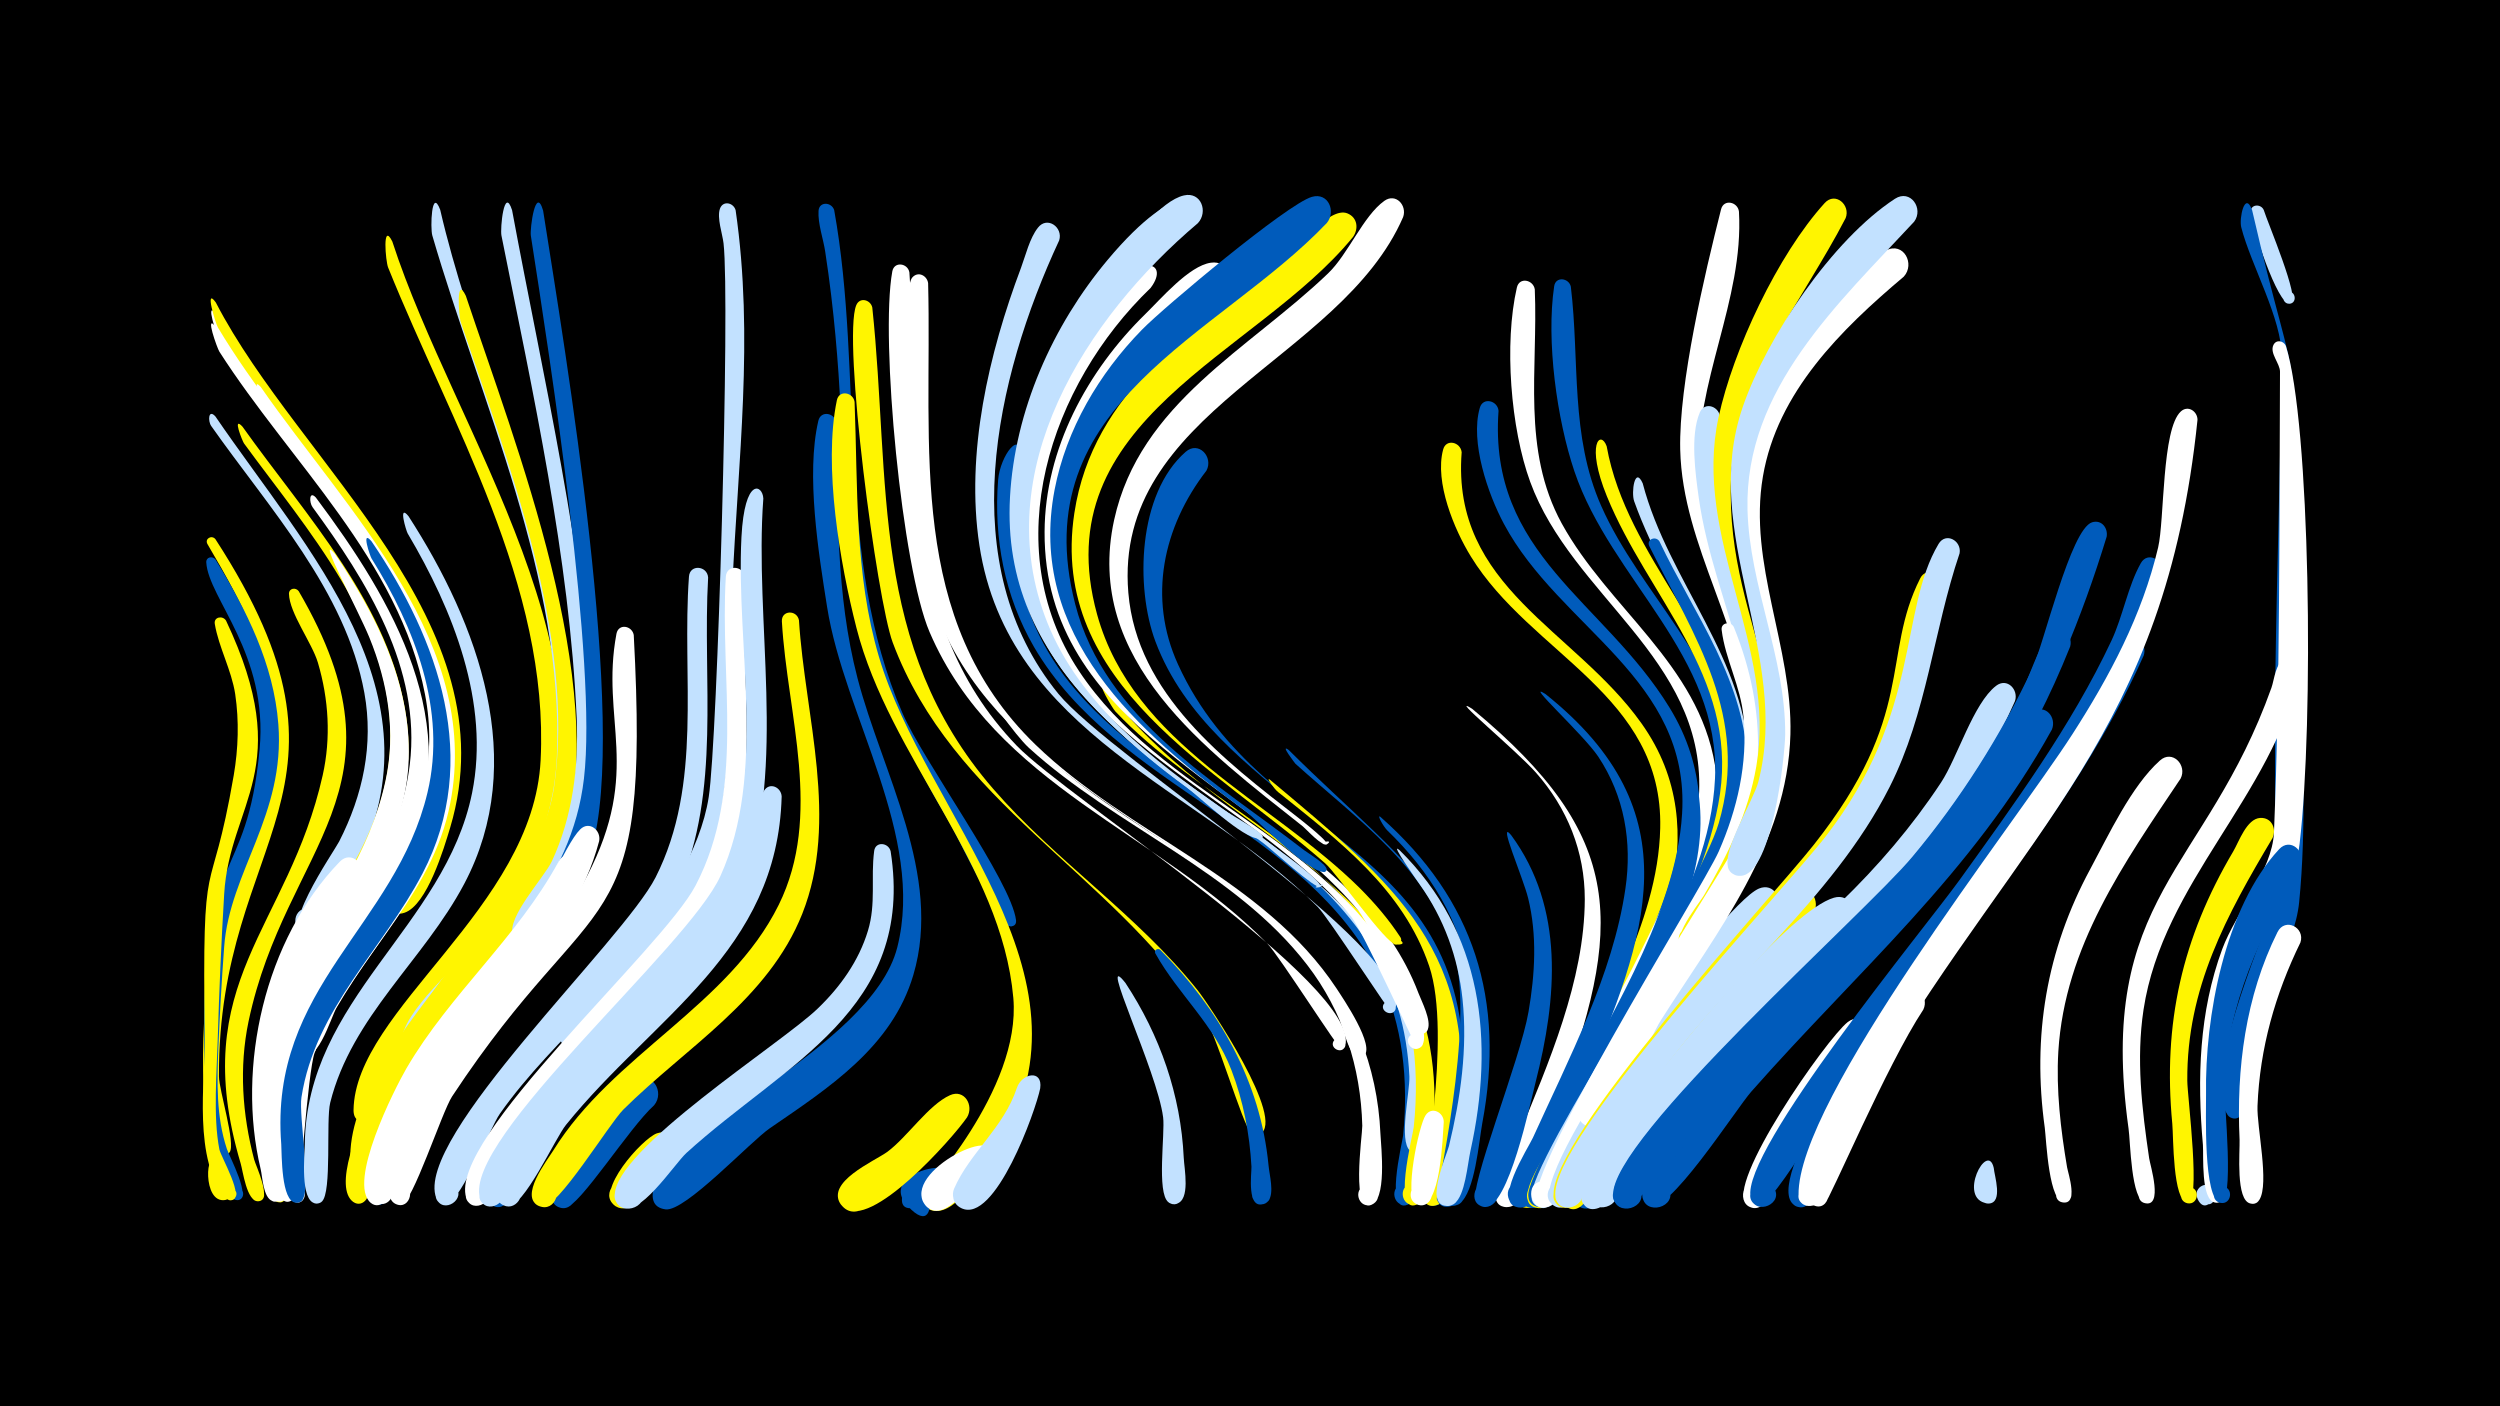 <svg width="1200" height="675" viewBox="-500 -500 1200 675" xmlns="http://www.w3.org/2000/svg"><path d="M-500-500h1200v675h-1200z" fill="#000"/><path d=""  fill="#fff" /><path d=""  fill="#c2e1ff" /><path d="M-396.6-241.2c78.7 121.3 1.1 141.6 1.7 257.9 0 6.5 8.2 32.4 5.1 36.4-3.2 4-8.6-2.6-4-4.9 4.6-2.3 6.7 5.9 1.5 6.1-7.2 0.2-9.8-26.6-10-31.7-3.2-93.1 25.7-92.5 33.1-162.3 3.9-37-13.1-68.3-31.2-99.1-1.5-2.6 2-4.6 3.8-2.4z"  fill="#fff500" /><path d="M-396.6-300.1c44.1 64.6 109.4 132.5 67.8 215-3.7 7.3-13.9 33.2-22.8 33.7-7.5 0.4-9.3-10.6-2.1-12.6 8.4-2.4 11.5 11.1 2.8 12.5-18.6 3.1 11.4-40 13.7-44.6 11.4-22.3 16.6-46.4 12.1-71.3-8.9-48.9-45.8-88.7-73.5-128.1-1.7-2.4-1.4-8.4 2-4.6z"  fill="#c2e1ff" /><path d=""  fill="#c2e1ff" /><path d="M-396.6-231.5c14.9 24.2 28 50.4 30.2 79.1 3.4 43.6-23.4 70.8-26 106.9-1.2 16.1-2.1 32.3-2.8 48.5-0.6 16.6-1.1 32.7 4.1 48.5 1.1 3.4 12.4 24.4 5.1 24.5-3.9 0.1-3.7-6.1 0.2-5.7 3.9 0.3 3 6.5-0.9 5.7-5.5-1.1-9.5-19.8-11-24.4-5.6-16-4.1-31.6-4.3-48.6-1.3-99.5 20.3-76.4 26.6-143.3 4.3-45.9-24.6-72.4-25.6-89.8-0.1-2.6 3-3.1 4.4-1.4z"  fill="#005bbb" /><path d=""  fill="#c2e1ff" /><path d=""  fill="#005bbb" /><path d="M-396.4-343c44.7 78.4 149.1 161.6 97.6 261.4-5.3 10.3-19.3 40.5-30.8 44.2-11.9 3.8-10.4-17.9 0.9-12.4 13.3 6.4-9.1 21-9.7 6.3-0.4-10.7 19-28.9 24.8-38 16.3-26 23.5-54.8 17.6-85.2-12.3-64.2-64.8-111.5-98.7-164.5-1-1.5-7.3-19.1-1.7-11.8z"  fill="#fff" /><path d="M-396.3-349.2c38.2 70.2 119.3 132.4 114.5 219.5-2.5 45.8-34.8 75.9-56.6 113.3-2.9 4.9-9.8 29.8-18.7 22-4.2-3.7-0.7-10.9 4.8-9.9 6.5 1.2 5.7 11.1-0.8 11.3-11.9 0.4-1.4-18.8 0.3-22.5 22.5-49.2 68.6-82.8 61.4-142.3-8.6-70.7-67.9-121.8-103.5-179.4-1-1.6-6.9-19.4-1.4-12z"  fill="#fff" /><path d="M-396.4-354.8c40.2 77.9 141.9 153.6 112.5 252-3 10-11.1 37.2-21.9 40.9-11.7 4-10.7-17.5 0.6-12.4 11.3 5.1-4.3 20.1-8.9 8.6-3.5-8.6 17.5-34.7 20.7-44.3 7.1-21.2 6.7-43.9 1.2-65.4-16.7-64.9-69.8-111.4-103.2-167.4-1.1-1.8-6.6-19.8-1-12z"  fill="#fff500" /><path d="M-395.9 58.6c1.3 3.1 8.8 13.7 5.3 16.7-2.8 2.4-6.4-2.2-3.3-4.3 3.6-2.5 6.3 4.2 2 5-11.2 1.9-9.3-26.4-4-17.4z"  fill="#fff500" /><path d="M-391.5-202.1c33.7 71.3 1.7 87.3-0.9 131.3-1.4 23.3-2.4 46.6-3.1 69.9-0.4 14.6-2.3 37 0.8 52.6 0.7 3.6 12.8 24.1 5.6 24.4-4.5 0.2-3.2-7.1 0.9-5.4 4.1 1.7-0.1 7.8-3.1 4.5-16.3-17.6-10.2-57.2-10.4-76.1-1.4-98.4 2.5-60.9 13.9-127 2.2-12.9 2.6-26 0.7-38.9-1.8-11.7-7.9-22.4-9.8-33.7-0.6-3.4 3.8-4.2 5.4-1.6z"  fill="#fff500" /><path d="M-383.6-295.2c30.5 42.9 71.2 85.9 78.7 140.1 8.9 63.9-45.1 101.5-59.5 158.6-4.2 16.7 3 68 1.6 71.5-2.5 5.9-10.4-1.9-4.5-4.5 5-2.2 6.8 6.6 1.3 6.6-6.7-0.1-8-22.5-8.8-27.2-14.1-88.5 61.9-122.2 62.2-196.3 0.2-54.5-40-99.3-70.3-140.8-0.7-1-5.8-13.5-0.7-8z"  fill="#fff500" /><path d="M-374.8-314.2c41.1 59.4 108.3 124 90.1 203.6-10.2 44.7-48.8 73.8-64.3 116-3.2 8.8-7.6 71.7-7.7 71.7-5 0.7-5.6-7.2-0.6-7.3 5.9-0.1 4 9.4-1.4 7.1-6.4-2.8-5.7-25.4-5.9-31.3-3.7-75.2 72.2-115.2 73.8-186.8 1.5-63.1-45.9-114.1-80.9-161.7-0.7-1-8.7-17.5-3.1-11.3z"  fill="#fff" /><path d=""  fill="#fff" /><path d="M-356.6-216.2c55.8 95.8-6.2 121.5-24.1 206.5-4.6 22.1-3 44.6 2.7 66.3 0.7 2.8 9.2 20.3 1.6 20-3.6-0.2-4-5.6-0.4-6.2 4.2-0.7 5 6 0.8 6.2-5.6 0.3-7.4-14.6-8.5-18.2-26-87.7 22.8-112.3 39.4-186.3 4-17.9 2.9-36.4-2.3-54-2.8-9.5-13.7-23.8-13.9-33.1 0-2.7 3.3-3.2 4.7-1.2z"  fill="#fff500" /><path d="M-348.4-261.2c37 49.4 72.2 109.1 44.1 171.3-17.6 39.1-51.5 68.6-57.3 113-1.2 9.1 6.3 48.1 2 52.6-3.8 4.1-9.1-3.6-3.9-5.7 5.2-2.1 6.8 7.1 1.2 6.8-6.8-0.3-7.3-22.3-7.9-26.9-10-81.1 58.4-113 66.9-182.9 5.6-46.1-20.7-88.1-46.7-123.6-1.6-2.2-1.7-8.1 1.6-4.6z"  fill="#fff" /><path d="M-339.3-234.2c19.7 29.1 36.6 62.3 35.5 98.4-1.6 54.9-49.2 90.2-61.1 141.6-3.9 16.6-3.8 33.8-1.1 50.6 0.5 3.1 7.6 21.4-0.5 20.4-4.6-0.6-3.3-7.8 1.3-6.8 3.9 0.9 3.1 6.8-0.9 6.8-6.2-0.1-6.7-16.3-7.5-20.4-17.2-87.7 42.9-110.3 58.6-181.4 5.2-23.3 1.2-47.2-7.7-69-5.5-13.4-26-51.3-16.6-40.2z"  fill="#fff" /><path d="M-326.8-78.8c-18.5 33.6-42.3 63.1-44.1 103.1-0.4 8.8 9.4 46.3 5.3 51.2-4.1 4.8-9.2-4.9-2.9-5.6 5.3-0.6 4.4 8.3-0.7 6.6-4.5-1.5-4.8-11.7-5.7-15.4-11.7-49 1.9-110.2 38-147.5 5.4-5.6 12.8 1.3 10.1 7.6z"  fill="#fff" /><path d="M-321.7-240.2c32.3 47.4 52.8 104.9 24.6 159.3-19.1 36.7-51.6 65-58.2 107.6-1.4 8.9 5 44.8 0.2 49.5-4.1 4.1-9.3-4-3.8-6 5.5-2 6.8 7.6 0.9 7.1-7.1-0.6-6.7-23.1-7-28.1-5.9-75.6 54.9-104.5 70.2-168.8 9.4-39.4-6.2-79.3-26.9-112.4-0.6-0.9-5.2-14.3 0-8.2z"  fill="#005bbb" /><path d="M-311.7-384.1c29.9 92.3 113.3 202.7 69.3 303.9-10.6 24.3-28 44.1-44.7 64.3-6.2 7.5-31.9 54.9-38 54.5-10.5-0.7-2.6-17.2 4.6-9.5 7.1 7.7-9.9 14.3-9.8 3.8 0.6-48.3 86.3-97 89.8-168 4.2-84-43-161.5-73.2-236.5-1.2-2.9-2.9-22.3 2-12.5z"  fill="#fff500" /><path d="M-303.9-252.2c33.5 51.9 57.8 117.8 26.7 176.5-19.3 36.5-54 63.6-64.3 105-2.1 8.5 0.9 43.2-4 47.4-4.8 4.1-9.7-5.1-3.7-6.8 6-1.7 6.7 8.7 0.5 7.7-7.3-1.2-5.1-23.2-5-28.2 0.7-70 67.3-104.6 80.3-168.8 8.7-43.1-9.2-87.9-30.9-124.5-0.7-1.1-4.8-14.7 0.4-8.3z"  fill="#c2e1ff" /><path d="M-288.7-399.3c26.9 116.6 113.8 256.5 24.7 365.5-6.3 7.7-26.7 40.6-36.5 40.4-12.6-0.3-3.9-20.4 4.9-11.5 8.9 8.9-11.2 17.5-11.5 4.9-0.4-14.1 28.7-38.3 37.4-48.9 21-25.9 35.6-54.3 37-88.1 3.5-85.2-36.5-169.9-59.8-250-1-3.5-0.4-23.4 3.8-12.3z"  fill="#c2e1ff" /><path d="M-282.7 6.1c-11.8 15-21.7 31.6-26.9 50.1-1.3 4.4-1.5 26.2-10.6 21.3-4.9-2.6-1.8-10.4 3.5-8.8 6.3 1.8 3 11.5-3 9.1-16.4-6.5 18.1-73.6 27.1-81.1 6.4-5.4 13.6 2.9 9.9 9.4z"  fill="#005bbb" /><path d="M-276.4-358c24.4 73.1 68.8 185 47.7 261.4-12.2 44-47.5 72-71.9 108.6-5 7.6-22.1 57.9-26.3 57.2-8.8-1.5-0.7-14.8 4.7-7.6 4.6 6.1-6.9 11.4-8.6 3.9-12.4-57.6 87.7-124.8 96.8-188 10.3-72.1-22.1-155.9-44.9-223.1-0.8-2.3-2.4-22.8 2.5-12.4z"  fill="#fff500" /><path d="M-265.2-34.5c-18.8 23.1-40.3 44.8-50.8 73.3-2.3 6.1-5.6 42.2-13.6 38.6-5.6-2.5-1.2-11.2 4.1-8.1 5.3 3.1 0 11.2-5 7.6-18.1-13.5 38.2-108.6 55.7-121.6 6.9-5.1 13.7 3.7 9.6 10.2z"  fill="#fff500" /><path d="M-254.2-399.1c15.1 81.3 34.8 164.5 39.6 247.2 1 18-10.5 105.7-33 105.1-10.8-0.3-6.5-17.7 3.2-12.8 11.3 5.6-5 20.3-9.4 8.4-3.1-8.4 15-27.6 18.7-35.4 10-21.6 12.9-45.2 11.9-68.9-3.4-76.9-21.1-156.1-36.1-231.4-0.7-3.4 1.3-24.1 5.1-12.2z"  fill="#c2e1ff" /><path d=""  fill="#fff500" /><path d="M-239.3-398.9c10.6 67.6 41 247.9 23.2 306.5-11.1 36.7-37.9 63.1-61.7 91.9-4.7 5.7-18.7 33.7-27.5 28-6.2-4-1.3-13.8 5.6-11.3 6.9 2.6 4.2 13.3-3 12.3-15.5-2.2 8.4-30.2 11.6-34.4 29.2-38.5 65.5-69.5 71.4-120.4 6.5-55.2-16.1-200.2-25.5-260.6-0.5-3.4 2.3-24.4 5.9-12z"  fill="#005bbb" /><path d="M-229.8 34.3c-6.6 7.8-21.6 42.9-29.8 44.8-9 2-9-13.3-0.1-11.3 9 2 2.6 15.9-4.7 10.3-9.9-7.5 17.7-48 24.8-53.6 6.7-5.2 13.7 3.4 9.8 9.8z"  fill="#005bbb" /><path d="M-221-81.6c-16.9 43-56 70.4-78.2 110.1-4.1 7.4-15.8 52.6-21.9 49.4-5.7-3-0.5-11.8 4.8-8.2 5.4 3.6-0.7 11.8-5.7 7.7-11.5-9.6 11.4-54.8 17.1-64.6 20.9-35.8 53.1-62.6 73-99.2 3.7-6.9 13.1-2.4 10.9 4.8z"  fill="#fff" /><path d="M-212.4-96.3c-13.3 50.2-56.4 79.7-82.1 122.4-4.5 7.4-18.5 54.4-24.3 51.2-5.8-3.2-0.3-12 5.1-8.2 5.4 3.8-1 11.9-5.9 7.6-20-17.4 53.4-108.4 68.3-126.9 10.2-12.7 22.3-44.3 29.8-51.7 4.3-4.3 10.1 0.4 9.1 5.6z"  fill="#fff" /><path d=""  fill="#fff500" /><path d="M-195.8-195.2c8.1 151.8-17.3 115.5-87.2 221.5-4.9 7.5-19.1 51.5-24.4 52-6.8 0.7-7.3-10.1-0.5-10 8 0.1 5 13-2.2 9.6-7.6-3.6 0.5-22.4 2.2-27.8 16.4-52.4 65-82.3 89.7-129.6 26.5-51 6.3-74.8 14.1-116.3 1-5.1 7.5-3.9 8.3 0.6z"  fill="#fff" /><path d="M-186 30.5c-12.1 10.9-35.7 48.6-42.7 49.3-9.9 1-8-15.3 1.3-12.2 9.4 3.2 0.9 17.3-6.3 10.5-10.5-10 29.7-54.4 38.8-59.6 8-4.5 14.1 5.7 8.9 12z"  fill="#005bbb" /><path d="M-177 56.1c-5.4 5.3-19.3 29.3-28 22.5-7.2-5.6 2.3-16.4 8.8-10.1 5.6 5.5-1.7 14.6-8.3 10.5-10.5-6.6 12.9-32.6 19.8-35 7.7-2.6 11.9 6.4 7.7 12.1z"  fill="#fff500" /><path d=""  fill="#fff500" /><path d="M-160.1-222.8c-2.8 49.3 6.3 102.5-14.2 149-19 43.3-59.1 70.5-85.7 108.3-4.9 6.9-20.2 46.3-27.3 43.8-8.2-2.9-0.6-15.1 5.6-9 6.2 6-5.8 14-8.9 5.8-11.1-28.9 89.6-123.1 105.3-154 22.8-45.1 12.5-95.9 16-144.3 0.4-6.1 8.8-5.3 9.2 0.4z"  fill="#c2e1ff" /><path d="M-146.9-399.1c8.9 61.5 1.1 119.7-1.6 181.2-3.2 73.5 6.8 137-47.2 195.5-5.6 6.1-20.5 27.4-29.7 25.8-13.4-2.4-0.9-22.6 7.3-11.6 8.1 11-14.9 17-13.2 3.4 0.9-6.8 63.5-60.6 71.5-112.7 4.2-27.1 10.3-238 7.1-265.7-0.5-4.5-3.3-12.3-1.7-16.7 1.5-4 6.5-2.8 7.5 0.8z"  fill="#c2e1ff" /><path d="M-142.5-222.8c-2.3 49.8 8.7 104-11.7 151.2-18.9 43.8-60.2 70.3-88.6 107-5.2 6.7-22.6 46.2-30.2 43.1-8.3-3.5 0.3-15.7 6.4-9.1 6.1 6.6-6.9 14.1-9.6 5.6-9.1-28.5 93.9-119.1 110.1-150 24.1-46.1 11.5-98.7 14.5-148.2 0.4-6 8.6-5.4 9.1 0.4z"  fill="#fff" /><path d="M-133.6-260.7c-4.4 58.9 11.3 128.2-9.2 184.4-16.9 46-59.3 72.9-89.6 109.1-5.8 6.9-26.9 49.2-34.1 46-8.4-3.7 0.7-16 6.7-9.1 6 6.9-7.3 14.2-9.8 5.4-8.4-28.7 99.9-120.3 115.4-154.6 22.4-49.5 7.4-110.2 10.1-162.7 1.5-29.1 10.2-25.2 10.5-18.5z"  fill="#c2e1ff" /><path d="M-124.8-117.7c-2 74.6-61.3 105.4-103.5 157.6-5.3 6.5-20.4 40.2-28.2 39.1-9.3-1.2-4.1-15.8 3.9-10.8 6.8 4.2-0.5 14.6-6.8 9.6-22.7-17.9 83.6-110.1 95-123.4 29.3-34.2 21-58.4 31.1-74.8 2.7-4.4 8.3-1.7 8.5 2.7z"  fill="#c2e1ff" /><path d="M-116.5-202.3c2.9 46.2 19.4 95.9 1.6 140.9-16.3 41.1-55.9 64.2-85.9 94-6.9 6.9-31.8 48-39.1 46.7-8.2-1.5-5.1-14.3 2.9-11.8 8 2.4 3.5 14.7-4.2 11.4-10-4.3 3.9-22 6.8-26.7 28.4-45.9 84.3-69.5 108.2-117.9 21.2-43 4.1-91.1 1.5-136-0.3-5.5 7.2-5.7 8.2-0.6z"  fill="#fff500" /><path d="M-99.6-399.2c14.3 79.3 0.2 166.6 32.8 241.5 10.1 23.3 52.2 80.7 54.5 99.4 0.6 5.1-8 2.8-5-1.4 3.1-4.1 7.7 3.5 2.7 4.4-5 0.9-26.2-44.1-29.8-50.2-66.1-110.2-41.8-158.2-59.5-273.7-0.9-6.1-3.6-13.5-3.2-19.6 0.3-4.6 6.2-4.3 7.5-0.4z"  fill="#005bbb" /><path d="M-98.6-297.1c0.8 41.4-0.3 82.2 10.2 122.6 11.8 45.4 41 94.5 26.8 142.5-10.2 34.6-40.7 54.2-68.8 73.5-9.5 6.5-40.7 40.2-50.1 39-13.1-1.6-2.1-21.7 6.3-11.5 8.4 10.2-13.4 17.2-12.5 4 2-29.6 105-69.1 117.4-118.3 13.5-53.4-25.5-111.3-33.7-163.4-4.1-25.9-10.2-63.5-4.2-89.3 1.2-5.2 8-3.8 8.6 0.9z"  fill="#005bbb" /><path d="M-89.8-307.1c1.6 41.1-0.1 82.5 11.7 122.4 22.1 75 107.7 152.6 58.3 233.7-5.2 8.5-18.9 31.3-29.6 32.2-14.1 1.3-7-22.3 4.1-13.5 11.1 8.8-10.2 21-12.2 7-0.2-1.4 47.8-51.3 43.9-95.7-5.7-64.2-59.5-115.6-75.3-177.6-7.9-30.9-16-77.7-9.4-109.3 1.1-5.1 7.8-3.8 8.5 0.8z"  fill="#fff500" /><path d="M-81.3-352.4c8.9 84-1.5 162.2 57.9 230.9 30.1 34.8 69.3 60.6 98.1 96.6 5.7 7.1 43 62.8 30 69.3-6.1 3.1-7.2-8.8-0.6-6.8 5.6 1.7 0.9 10.2-3.5 6.3-4.3-3.8-16.8-48.6-24.4-59.9-43.5-65.1-119-98.8-147.7-175.6-7.6-20.4-24.2-145.8-17.5-161.9 1.7-4.1 6.9-2.6 7.7 1.1z"  fill="#fff500" /><path d="M-72.5-91.4c11.9 76.1-50.4 101.5-98 144.8-6 5.5-23.3 32.5-31.9 25.6-8.3-6.7 5.5-17.9 10.3-8.3 4.7 9.6-12.5 13.9-12.8 3.2-0.6-22 79.8-72.9 97.2-89.6 11-10.5 19.9-23 24.3-37.5 4-13.1 1.3-25.3 3-38.3 0.6-4.8 6.9-4.1 7.9 0.1z"  fill="#c2e1ff" /><path d="M-63.5-369.3c5.7 79.5-8.8 164.6 51.6 227.3 24 24.9 165.5 115.6 157.6 144-1.3 4.6-8.3 0.9-5.2-2.8 3.1-3.6 7.9 2.7 3.6 4.7-1.1 0.5-30.3-45.4-35.7-50.9-52.5-53.5-130.6-76.1-162.2-149.6-13.2-30.7-23.8-140.6-17.9-173.1 0.9-5 7.4-4 8.2 0.4z"  fill="#fff" /><path d="M-54.5-364.1c2 78.8-10.6 161.4 51.6 221.6 44.4 43 109.5 64.1 144.4 116.9 2.8 4.3 19.3 28.4 12.9 32.6-4.3 2.9-7.4-5.2-2.3-6 5.1-0.8 4.5 7.8-0.4 6.4-5-1.5-8.2-18.9-10.4-23.5-7.7-15.6-18.8-29.2-31.6-41-57-52.6-138.2-77-163.5-158-5.3-17.1-15.9-142.8-8.3-151.7 2.8-3.2 7.1-0.9 7.6 2.7z"  fill="#fff" /><path d="M-45 71.6c-4.2 4-27.3 17-21-0.7 9.7-27.6 21.4 29.4 1.6 7.9-16.6-18 36.6-26.7 19.4-7.2z"  fill="#005bbb" /><path d="M-35.8 36.3c-7.1 10.3-46.3 54.5-59.2 43.3-8.4-7.2 3.8-19.8 11.3-11.7 7.5 8.1-5.9 19.3-12.5 10.4-8-10.8 15.9-20.9 22.1-25.4 9.6-7.1 19.8-22.6 30.1-27.2 6.9-3.1 11.6 4.9 8.2 10.6z"  fill="#fff500" /><path d="M-27 59.5c-4.5 6.1-20.1 29.7-28.9 18.9-6.5-8 6.6-17.6 12.2-9 5.6 8.6-8.5 16.8-13.1 7.6-8.6-16.9 44.8-40.8 29.8-17.5z"  fill="#fff" /><path d="M-22.1-163.2c39.4 52.7 106.1 72.8 149.6 120.9 21.7 24 33.7 54.1 35.1 86.4 0.3 6.2 3.4 33-5.1 34.4-5.6 0.9-7.8-7.3-2.6-9.4 5.3-2.1 9.2 5.4 4.5 8.6-11.5 7.7-5.4-33.1-5.5-37.3-0.7-28-9.3-55-26.5-77.3-34.9-45.3-91.9-66.2-133.5-104.1-6.7-6.1-22.5-28.5-16-22.2z"  fill="#fff" /><path d="M-9.8-279.3c-25.6 140.3 118 149.7 174.1 241.3 15.4 25.1 20.5 54.7 18.6 83.8-0.4 6.2 0.5 31.9-8.2 32.6-6 0.5-7.6-8.3-1.9-10 5.7-1.8 9.2 6.4 4 9.3-12.9 7.3-3.6-29.4-3.3-32.7 2.6-26.2 0-53.1-11.6-77-34.6-70.9-126-89.6-165.6-157.5-14.1-24.3-19.4-52.2-17.2-80.1 0.9-11.7 11.5-25.9 11.1-9.7z"  fill="#005bbb" /><path d="M-0.7 22.4c-2.1 10.6-21.7 65.5-37.9 57.5-8.8-4.4-1.1-17.8 7.2-12.6 8.3 5.3-0.8 17.9-8.5 11.7-2.5-2-3.4-5.5-2.1-8.5 7.5-17.3 23.7-29 30.1-48.3 2.3-7 12.5-9.1 11.2 0.2z"  fill="#c2e1ff" /><path d="M8.4-384.6c-30.9 66.4-51 155.6-0.4 217.6 24.8 30.4 170.3 122.1 161.8 151.2-1.3 4.6-8.4 0.8-5.2-2.8 3.2-3.7 8 2.8 3.6 4.8-0.9 0.4-30.3-45.4-35.7-50.9-57.1-57-148.6-83-162.4-173.6-6.7-44.2 4.5-92 20-133.2 2.2-5.9 4.1-14.1 8.1-19.2 4.5-5.8 12.2-0.1 10.2 6.1z"  fill="#c2e1ff" /><path d="M17.3-325.2c-21.8 39.6-31 88.8-11.1 131 42.2 89.4 171.9 104 179 215.2 0.4 6.3 3.7 28.3-3 31.8-7.9 4.2-9.7-11.3-1-8.9 7.4 2 1.5 13.3-4.4 8.4-5.5-4.6 0-28.5-0.3-35.6-1-22.5-7.3-44.5-19.5-63.4-45.8-70.6-150.5-89.2-168.4-180.8-6.7-34.3 1.2-72.6 17.6-103.3 3.9-7.3 13.8-1.7 11.1 5.6z"  fill="#c2e1ff" /><path d=""  fill="#c2e1ff" /><path d="M30.8-169.2c61.2 80.9 170.4 92 156.6 219.2-0.6 5.8-0.3 27.8-8.7 28.4-6 0.4-7.6-8.5-1.7-10.2 5.8-1.7 9.2 6.7 3.9 9.6-13.2 7.1-2.7-32.9-2.3-36.8 3.2-30.2-0.7-61.3-16.7-87.6-29.8-48.8-88.1-71.1-126.6-112-1.2-1.2-9.8-15.7-4.5-10.6z"  fill="#fff500" /><path d="M40.2-28.2c16.6 25.2 26.6 53.8 28 84 0.2 4.9 3.4 20.5-3.6 22-7.2 1.6-7.2-10.7 0-9 7.2 1.6 2 12.7-3.8 8.2-5.7-4.4-1.5-33-2.5-40.7-2.8-22.2-32-82.1-18.1-64.5z"  fill="#c2e1ff" /><path d="M52.3-361.8c-48.3 46.5-74.1 123.8-34.5 183.7 39.3 59.5 118.6 79.8 152.9 143 3.2 5.9 17.4 31.6 11.4 37.5-3.6 3.6-8.9-2.4-4.9-5.6 4.6-3.7 9 5.1 3.2 6.6-0.5 0.1-26-56.3-31.9-63.5-52-62.3-152.3-87.5-159-181.5-2.6-37.5 11-75.7 32.2-106.2 23.2-33.4 40.9-27.6 30.6-14z"  fill="#fff" /><path d="M57-44c28.2 28.6 48 62.9 51.9 103.4 0.4 4.5 2.8 13.1 0 16.9-3.6 4.8-10.8-1.2-6.7-5.6 4.7-5.1 11.3 4.4 4.8 7-8.8 3.6-6.2-14.5-6.3-17.7-0.9-15.8-3.9-31.5-9.6-46.3-8.5-22.2-25.4-36.2-36.5-56-0.9-1.6 1.2-2.9 2.4-1.7z"  fill="#005bbb" /><path d=""  fill="#fff" /><path d="M79.1-274.1c-20.9 27.1-28.2 61-13.7 92.9 41.2 90.6 150.8 85.6 135.7 217.5-0.9 8-2.2 39-10.7 42-9.5 3.3-8.8-14.1 0.4-10 9.2 4.1-3.3 16.3-7.2 7-0.8-2 11.1-74.9 8.1-93.3-13.6-82-109.6-101-137.1-174.1-9.7-26-8.5-70.9 14.5-91 6.2-5.5 13.5 2.5 10 9z"  fill="#005bbb" /><path d="M87.1-359.5c-55.5 39.4-100.7 107.9-62.8 175.4 37.7 67.2 128.6 87 156.6 160.9 1.5 3.9 6.3 13.1 4.4 17.4-2.4 5.2-10-0.6-5.7-4.3 4.4-3.7 8.9 4.7 3.4 6.3-1.3 0.4-25.2-52.1-30.8-58.8-50.3-60.7-151.3-88.7-150.8-182.2 0.2-39.7 20.5-77.2 48.4-104.5 7.3-7.1 20.9-23.1 31.4-24.6 8.7-1.3 11.5 9.1 5.9 14.4z"  fill="#fff" /><path d=""  fill="#fff" /><path d="M70-392.7c-55.6 48.7-101.8 131.6-62.2 204.5 24.2 44.5 70.6 69.7 109.8 99 1.6 1.2 19.7 14.5 15.6 15.1-5.8 0.8 5.4-3.4 0.5-0.2-2.1 1.4-23.8-18.4-26.9-20.7-58-42.6-126.6-84.4-122-166.4 2.3-41.5 20.4-82.3 46.9-113.9 34.3-41 50.2-31 38.3-17.4z"  fill="#c2e1ff" /><path d="M109.5-125.8c59.7 50.1 102.1 83 90 169.1-1 7-1.9 32.4-9.7 35.1-9.4 3.4-8.8-14 0.3-10 9.2 4-3.3 16.2-7.1 7-1-2.3 14.2-78.6 3-111.7-12.5-36.9-43.3-60.1-72.5-83.5-1.9-1.5-6-7.3-4-6z"  fill="#fff500" /><path d="M118.6-140c58.6 58.4 105.9 83.2 90.3 177.4-1.3 8-3.9 38.8-12.3 41.5-9.8 3.1-8.5-14.7 0.7-10.2 9.2 4.4-3.9 16.5-7.6 7-0.8-2.1 18.5-83.7 8.3-118.3-12-40.5-46.4-63.9-76.2-90.8 0 0-7.8-10-3.2-6.6z"  fill="#005bbb" /><path d="M75-392.9c-53.7 45.4-101.2 119.1-72.3 191.7 15.6 39.2 50.7 65.9 84.1 89.5 6.2 4.4 25.2 14 17.6 14.2-7.8 0.2-28.3-19.8-35-24.7-50.4-36.7-91.2-83.7-82.3-150.1 5.2-38.6 23.2-75.4 49-104.4 7.3-8.2 21.1-27 32.2-29.5 8.3-1.9 11.7 7.9 6.7 13.3z"  fill="#c2e1ff" /><path d=""  fill="#fff" /><path d="M149.4-386.2c-46.4 56.8-148.6 87.5-122.8 181.1 17.3 62.7 83.6 89.2 126.1 131.4 7.2 7.2 13.9 15 19.5 23.6 1.5 2.3-1.8 4.8-3.7 2.8-7.3-7.5 12 1.1 1.6 0.7-4.9-0.2-28.1-33.8-34-39-51.8-45.7-133-85.7-120.4-168.2 8.9-58.3 57.5-89.3 100.7-122.2 6.3-4.8 21.7-25 30.3-21.6 5 2 5.5 7.5 2.7 11.4z"  fill="#fff500" /><path d="M136.9-393c-51.9 54.6-145.8 86.2-120.8 183 14.2 55.3 68 85.6 109.9 118.1 2 1.5 11.1 6.9 10.8 9.4-0.1 0.5-0.7 1.1-1.2 1.1-8.9-0.5-30.9-24.2-38.8-30-50.7-37-103.9-83.8-90.6-153.5 5.6-29.1 21.3-55.7 41.9-76.8 10.5-10.8 69.9-60.5 81.6-63.8 7.9-2.3 11.7 7 7.2 12.5z"  fill="#005bbb" /><path d="M162.6-107.9c45.2 39.8 60 88 48.9 147-1.6 8.7-3.5 33.2-10.9 38.6-6.1 4.4-12.5-5.6-6-9.3 7.7-4.3 12 9.6 3.2 10.3-12.1 1-1.3-22-0.2-26.2 7.1-26.6 11.7-54.7 7.7-82.1-4.1-28.4-18.9-52-39.4-71.8-1.8-1.7-5.3-8-3.3-6.5z"  fill="#005bbb" /><path d="M171.7-92c40.1 39.5 45.8 91.5 34.1 144.5-1.4 6.3-2.5 21.4-7.7 25.2-7 5.2-12.9-8.1-4.4-9.8 7.3-1.5 9.1 10.2 1.6 10.9-12.4 1.2-1-24 0.2-28.7 5.6-23 9-46.9 6.5-70.6-2.1-19.8-8.9-38.6-20.5-54.9-0.8-1.2-14.9-20.9-9.8-16.6z"  fill="#c2e1ff" /><path d="M173.5-395.8c-30 69.1-139.2 93.1-131.9 180.3 4.1 48.7 46.2 80.6 81.8 108.2 1.1 0.9 17.1 13.3 12.8 12.7-4.8-0.7 4.7-2.9 0.8-0.2-2.2 1.5-9.9-7.1-11.6-8.5-46.1-36.6-105.4-79.6-90.6-147.2 12.3-56.1 64.7-81.8 102.7-118.3 9.7-9.3 16.8-27.5 27-34.8 5.5-3.9 11 2.2 9 7.8z"  fill="#fff" /><path d="M193 38.5c-0.5 6.5-1.4 42.9-12.2 39.8-6.9-2-3.2-12.7 3.4-9.9 6.6 2.7 1.8 12.9-4.5 9.5-5.9-3.2 1.3-37.7 4.6-42.6 2.9-4.4 8.7-1.4 8.7 3.2z"  fill="#fff" /><path d="M201.6-282.9c-5 64.9 54.2 84.9 86.3 130.1 37.6 52.8 5.9 112.8-18 163.9-5.4 11.4-23.2 66.8-35.5 68.6-11.3 1.6-6.6-17.7 2.7-11.1 9.3 6.6-7.4 17.4-9.6 6.2-2.1-10.6 15.1-34 19.7-43.8 19.3-41 48.7-87.1 49.7-133.5 1.5-64-62-83.3-90.9-130.4-7.9-12.8-17.5-35.7-13.3-51.3 1.4-5.4 8.4-3.6 8.9 1.3z"  fill="#fff500" /><path d="M206.6-159.8c74.4 61.5 73.1 104 40.3 191.1-3.3 8.9-12.5 46.1-22.5 48-8 1.5-9.6-11.2-1.5-11.9 8.1-0.6 8.4 12.2 0.2 12-13.7-0.5 3.5-28.8 5.5-33.5 14.7-35.5 32-75.3 32.1-114.3 0-22.9-8.4-43.7-23.5-60.8-9.6-10.8-42.9-38.3-30.6-30.6z"  fill="#fff" /><path d="M219.3-302.8c-5 69 50.6 91.1 82.1 142.5 35.3 57.6-1.6 118.3-27.9 171-5.7 11.4-24.5 67-36.8 68.6-11.4 1.5-6.5-17.9 2.8-11.1 9.3 6.7-7.6 17.4-9.7 6.1-2-10.7 15.7-34.4 20.5-44.2 21-43 54.1-90.5 57.1-139.5 4-64.9-58.8-89.1-85.5-139.1-7.7-14.4-16.3-39.3-11.6-55.7 1.5-5.4 8.6-3.5 9 1.4z"  fill="#005bbb" /><path d="M225.3-99.2c25.9 35.1 22 78.6 11.8 118.6-2.4 9.3-13.1 61-24.4 59.9-9.2-0.9-4.4-15.5 3.6-10.8 8 4.7-2.5 15.9-7.8 8.3-4-5.8 21.2-67.8 25.2-91.2 3.1-18 4.2-36.7-0.2-54.5-2.5-10.1-14.9-38.3-8.2-30.3z"  fill="#005bbb" /><path d="M236.7-361.1c1.6 38.4-6.4 76.9 12.9 112.3 22.4 40.8 65.5 67.4 73.6 116.1 7.9 47.7-20 91.5-41.2 131.8-5.4 10.3-22.4 58.8-33.7 60.3-11.4 1.5-6.5-17.9 2.8-11.2 9.3 6.7-7.6 17.4-9.7 6.2-3-16.3 72.6-129.7 74.2-174.5 2.2-64-61.1-93.9-81.1-148.6-9.4-25.7-12.6-66.4-6.4-93.3 1.2-5.2 7.9-3.7 8.6 0.9z"  fill="#fff" /><path d="M241.9-166.8c71.3 56.9 48.8 115.6 17.9 188.1-5.3 12.5-15.2 51.4-27.3 57.6-7.3 3.8-12.7-8.1-5-11 9-3.5 11.5 12.3 1.9 11.7-13.9-0.9 4.3-28.8 6.4-33.5 17.1-37.7 38.4-78.2 44.4-119.6 3.3-22.3-0.5-44.5-13.1-63.4-7.3-10.8-36.2-37-25.2-29.9z"  fill="#005bbb" /><path d="M254-362.4c4.3 35.7-0.4 71.5 14.6 105.3 18.8 42.4 58 73.9 63 122.4 6.5 63.1-42.9 123.7-70.1 177-2.3 4.6-10.3 28.4-19 18.6-4.8-5.4 2.5-13.4 8.3-9.1 4.9 3.6 1.9 11.7-4.2 11.1-13.7-1.3 3.4-25.5 5.7-29.8 24.9-48.9 68.3-102.9 70.9-159.4 2.7-59.1-49.9-95.4-67.5-147.5-8.4-24.9-13.6-62.6-9.7-88.8 0.7-4.9 7.1-4 8 0.2z"  fill="#005bbb" /><path d="M259.8-209c88.7 88.4 58 130.5 8.9 229.8-5 10.2-20.9 57.5-32.1 58.9-8.3 1.1-9.3-12.1-0.9-12.3 8.4-0.2 8 13-0.4 12.4-14.3-1.2 5.6-30.2 8.1-35.3 22-44.8 54.5-92.7 63.2-142.4 4.4-25-0.8-49.7-14.9-70.9-9.5-14.3-45.5-50.7-31.9-40.2z"  fill="#005bbb" /><path d="M271.2-285.8c9.7 54.1 57.9 91.8 63.8 146.8 6.9 63.7-42.8 123.1-70.4 176.7-3.7 7.1-18.3 47.5-28.7 41.4-6.2-3.7-1.8-13.5 5.1-11.3 6.9 2.2 4.7 12.8-2.6 12.1-13.8-1.4 3.5-25.5 5.9-29.9 25.8-50.3 73.3-113.4 81.3-169 8.2-56.6-34.6-94.4-54.3-142.8-10.3-25.3-3-32-0.1-24z"  fill="#fff500" /><path d="M334.7-398.4c2.4 42.7-21.4 81.9-19.3 124.8 3.4 72 53.6 113.2 20.4 190.3-3.6 8.4-8.3 23-15.2 29.1-7.6 6.7-15.8-8.1-6.1-10.9 9.8-2.9 11 14 0.9 12.5-13.9-2 4.7-26 7.1-30.9 10.5-21 17.7-43.7 17-67.4-1.4-46.6-31.9-86.3-33-133.3-0.7-31.6 11.7-84 19.6-115.3 1.3-5.2 8.1-3.6 8.6 1.1z"  fill="#fff" /><path d="M288.5-268c12.4 47.3 50.4 84.5 51.1 135.3 0.8 56.6-39.6 105.8-65.2 153.3-4.7 8.7-27.5 63.9-37.6 57.9-6.2-3.7-1.8-13.5 5.1-11.3 6.9 2.3 4.6 12.8-2.6 12.2-14.2-1.4 4.6-27.4 7.2-32.3 26.4-51.2 68.7-104 81.4-160.7 12.7-56.6-25.8-96.1-43.5-145.8-1.5-4.2 0.3-17.1 4.1-8.6z"  fill="#c2e1ff" /><path d="M296.5-240.2c16.9 35.6 41.9 67.6 42.3 108.8 0.6 57.6-41.3 108.3-67.1 156.8-4.6 8.7-22.7 56.1-33.2 54-11.3-2.4-0.2-19.2 6.4-9.7 5.6 8.1-9.6 14.3-11.3 4.6-2.3-13.6 82.2-147.5 91.4-179.2 14.9-51.2-11.5-89.1-33.3-132.9-1.6-3.2 2.9-5.2 4.8-2.4z"  fill="#005bbb" /><path d=""  fill="#c2e1ff" /><path d="M317.2 10.5c-7.9 9.1-48.4 73.8-56.4 68.2-7.3-5.1 1.4-16.1 8-10.2 6.7 5.9-3.1 15.9-9.1 9.3-7.5-8.2 38.8-73.9 49.4-78.3 7.2-3 11.8 5.4 8.1 11z"  fill="#c2e1ff" /><path d="M325.6-299.2c-11.7 55.8 25.1 101.9 25.3 156.4 0.2 62.4-46.8 114.3-75.6 166.1-4.9 8.9-24.8 58.9-35.3 56.5-11.4-2.5 0-19.2 6.5-9.6 5.6 8.2-9.7 14.3-11.3 4.5-2.6-15.8 88.9-151.9 99.8-184.1 18.7-55-12.1-98.6-19.6-151.7-1.6-11.6-4.2-29.8 0.5-40.9 2.4-5.7 9.9-2.7 9.7 2.8z"  fill="#c2e1ff" /><path d="M332.2-199.1c34.3 84.6-14.2 144-53.9 215.3-7.5 13.4-21.2 56.3-34.7 62.7-9 4.2-12.6-11.9-2.7-11.9 9.9 0 6.4 16-2.6 11.9-13.2-6 78.6-151.9 86.7-170.2 8.9-20.3 14-42.2 11.9-64.5-1.3-14.6-8.8-27.8-10.5-41.8-0.5-3.6 4.3-4.3 5.8-1.5z"  fill="#fff" /><path d="M343.4-21.7c-23.9 22.9-44.2 48.3-62.1 76.1-3.9 6-13.8 31.2-23.5 24.5-7.3-5 1.3-16 8-10.2 6.7 5.8-3 15.8-9.1 9.3-12-12.9 63.5-103 77.7-111.4 7.8-4.6 14 5.4 9 11.7z"  fill="#005bbb" /><path d="M352.5-62.5c-27 33.2-54.3 64.9-76.3 101.7-4.3 7.2-20.3 45.8-30.4 39.4-7.3-4.6 0.6-15.7 7.4-10.3 6.7 5.4-2.3 15.6-8.5 9.5-12.9-12.9 80.8-143.3 99.6-151.3 7.2-3 11.7 5.3 8.2 11z"  fill="#c2e1ff" /><path d=""  fill="#fff" /><path d="M370-60.9c-24.6 26-50.7 50.3-71.8 79.3-6.8 9.4-34.2 58.7-40.4 61.3-9.5 3.9-12.3-12.8-2.2-12.4 12 0.5 3.4 19.5-4.9 10.9-14.6-15.2 93.9-140.1 110.1-150.4 7.6-4.8 13.9 4.9 9.2 11.3z"  fill="#fff500" /><path d=""  fill="#c2e1ff" /><path d="M387.5-56.6c-26.4 26.1-55.4 49.3-78.7 78.4-7.3 9.1-35 55.5-41.4 58-11.4 4.3-11-16.8 0.2-12.2 9.6 4-0.4 18.1-7.4 10.5-8.3-9.1 26.7-50 32.8-58.3 13.9-18.9 66.5-82.9 87.3-88.9 7.9-2.3 11.7 7 7.2 12.5z"  fill="#c2e1ff" /><path d="M396.6 0.3c-19.8 24.9-51.1 79.1-53.3 79.4-9.7 1.3-8.3-14.9 1-12 9.4 2.9 1.3 17-6 10.5-10.6-9.6 38.5-79.7 48.6-87.6 6.7-5.2 13.6 3.3 9.7 9.7z"  fill="#fff" /><path d="M385.9-395.3c-20.8 40.3-53 77.7-55 125-3.2 76.8 46.7 111.6 4.1 195.2-4.7 9.2-10.7 25.1-18.7 31.7-8.1 6.6-15.8-8.8-5.8-11.4 10.1-2.6 10.7 14.7 0.5 12.8-13.9-2.6 4.4-23.8 7.1-28.6 11.3-19.1 21.1-39.4 24.9-61.4 10.1-57.8-30.7-109.6-18.1-167.7 7-32.4 28.4-78 50.9-102.8 5.1-5.7 12.6 0.9 10.1 7.2z"  fill="#fff500" /><path d="M413.8-367.2c-30.1 25.4-60.7 55.4-67.6 95.9-7.2 42 14.3 81.9 13.2 123.8-1.4 52.7-35.1 94.6-62.1 137.1-5.8 9-22.7 50-33.1 51-8.5 0.8-9.1-12.7-0.5-12.5 10 0.1 6.2 16.3-2.8 11.9-12-5.7 70.6-127.6 77.7-144.1 30-69.4-23.4-139.4 8.9-207.2 11-23.1 34.4-56.6 57.8-68.5 8.4-4.3 14.1 6.5 8.5 12.6z"  fill="#fff" /><path d="M423.2-15.4c-17.6 26.6-45 91.5-47.3 93.2-7 5.2-12.9-8.1-4.4-9.8 10-2 6.9 15.4-1.8 10.1-14.4-9 33.3-92.5 43.4-101.9 5.9-5.5 13.2 2 10.1 8.4z"  fill="#fff" /><path d="M431.6-218.8c-8.6 34.5-13.1 69.1-29.8 101-27.8 53-77.4 90.5-110.7 139.8-5.7 8.4-32.8 63.3-42.5 57-8.5-5.5 3.5-17.4 8.9-8.8 5.4 8.6-10.5 14.3-11.7 4.2-3.4-26.9 104.3-142.9 124.9-169 49.2-62.3 32.2-90.5 51-127.8 2.9-5.8 10.5-2.1 9.9 3.6z"  fill="#fff500" /><path d="M440.6-234.4c-12.6 37.3-15.6 76.6-33.6 112.2-27.8 54.9-79.1 92.5-113.7 142.7-5.9 8.6-34.4 64.6-43.8 58.4-8.5-5.6 3.6-17.4 8.9-8.8 5.4 8.6-10.5 14.3-11.8 4.2-3.4-27.3 108.9-145.9 129.8-172.9 46-59.5 35.1-108.4 54.1-140.3 3.5-5.9 11.2-1.5 10.1 4.5z"  fill="#c2e1ff" /><path d=""  fill="#fff500" /><path d="M457 60.6c0.3 3.8 4.6 16.6-2.3 17.1-5.3 0.4-5.5-8-0.2-7.9 5.3 0.2 4.6 8.6-0.7 7.8-14.5-2.1 0.2-30.3 3.2-17z"  fill="#c2e1ff" /><path d="M467.2-163.5c-34.7 78.8-91.9 115.6-146.1 177-7.8 8.9-47.5 71-55.6 65.1-8.5-6.1 4.4-17.6 9.6-8.6 5.1 9.1-11.4 14.1-12.3 3.8-2.1-26.2 99-119.8 120.5-140.5 18.1-17.5 34.5-36.6 48.4-57.7 7.9-12 15.5-38 26.4-46.4 5.3-4.1 10.9 1.8 9.1 7.3z"  fill="#c2e1ff" /><path d="M418.8-393.6c-36.3 39.2-81.4 80.3-80 138.2 0.9 36.8 18.3 70.9 18.1 107.9-0.1 10.4-6.6 70.8-22.8 67.8-9.6-1.8-3.2-16.8 4.7-11.1 8 5.7-4.1 16.6-8.9 8-4.3-7.6 11.9-33.2 14.1-41.9 15.8-61.3-28.5-119.2-7.4-180.2 11.5-33.3 42.9-80.1 73-99.7 7.4-4.8 13.9 4.7 9.2 11z"  fill="#c2e1ff" /><path d="M484.9-149.8c-38.1 68.9-93.3 115.9-144.3 173.8-7.2 8.1-41 61.2-49.6 54.6-8.4-6.4 5-17.8 9.9-8.5 5 9.4-12 14.1-12.6 3.5-1.1-21.3 81-99.7 98.7-117 21-20.5 40.1-42.7 57.2-66.6 8.8-12.4 19.4-40.4 31.8-48.4 5.9-3.8 11.3 2.9 8.9 8.6z"  fill="#005bbb" /><path d="M493.7-189.7c-39.2 98-93.6 133.5-160.7 206.4-7.9 8.6-47.5 68.6-55.9 62.4-8.4-6.3 4.8-17.8 9.9-8.5 5 9.3-11.9 14.1-12.5 3.5-1.5-25.5 105.1-121.1 126.3-143.3 27.6-28.7 50.6-61.9 68.9-97.2 4.7-9 7.8-21 13.8-29.1 4.3-5.8 11.9-0.4 10.2 5.8z"  fill="#005bbb" /><path d=""  fill="#fff500" /><path d="M511.2-242.4c-23.8 78.1-62 148.3-121.7 204.8-23.3 22.1-47.9 42.7-68.5 67.4-6.5 7.8-35 55.7-44.1 48.9-8.4-6.3 4.8-17.8 9.8-8.5 5 9.3-11.8 14.1-12.4 3.6-1.6-27.2 120.9-135.3 143.6-162.5 23-27.5 42.5-58.2 57.7-90.6 5.4-11.4 18.3-66.8 28.6-70 4.6-1.4 7.7 2.8 7 6.9z"  fill="#005bbb" /><path d=""  fill="#005bbb" /><path d="M529-185.4c-33.8 76.3-94 138.4-135.8 210.1-5.4 9.2-18.5 52.2-27.3 54.5-8.7 2.3-9.3-12.7-0.5-11.1 8.9 1.6 3.2 15.4-4.2 10.3-15.5-10.8 39.3-89.9 47.3-101.5 26.8-38.8 54.1-77.3 80-116.8 8.9-13.7 18.9-43.5 31.4-52.9 5.3-4 10.9 1.9 9.1 7.4z"  fill="#005bbb" /><path d="M537.6-225.5c-22.4 86.5-89.4 160.7-142.4 230.3-7.2 9.4-45.1 77.6-51.9 74-8.5-4.6 2-16.8 7.9-9 5.8 7.8-8.9 14.3-10.9 4.8-4.6-22.3 83.3-128.7 100.2-152.1 26.3-36.6 53.8-74.1 73-115 5.5-11.7 7.9-26.2 14.1-37.2 3.3-5.8 10.9-1.6 10 4.2z"  fill="#005bbb" /><path d="M546.7-126.3c-27.1 40.5-55.6 80.6-58.7 131-1.1 18.6 1.1 37.2 4.2 55.6 0.5 2.9 5.8 18.5-2.4 16.8-4.3-0.9-3.6-7.4 0.8-7.5 4.4 0 5.1 6.5 0.8 7.5-8 1.8-9.2-30.5-9.9-35.7-6.1-44 0.7-85.2 21.9-124.4 8.7-16.1 19.6-39.6 33.3-51.9 6-5.5 13.3 2.2 10 8.6z"  fill="#fff" /><path d="M554.8-298.5c-15.4 150-83.1 195.8-154.6 316.1-5 8.4-25.9 63.9-33.3 61.1-9.7-3.7 2.5-17 7-7.6 3.8 8-10.5 11.4-10.6 2.5-0.7-45.9 103-177 131.4-221.1 18-28 33.5-57.1 41.2-89.7 3.1-13.2 1.7-56.9 10.9-65.3 3.5-3.2 8 0 8 4z"  fill="#fff" /><path d="M563.3 73.2c-0.5 11.7-15.3-1-5.6-3.8 11-3.2 2.1 16.5-2.8 6.2-2.8-5.9 5.7-10 8.2-3.8z"  fill="#c2e1ff" /><path d="M586.6-399.2c1.7 5.6 17.7 43.2 13.1 44.8-3.7 1.3-5.5-4.6-1.7-5.5 3.8-0.9 4.9 5.2 1.1 5.7-5.9 0.8-18.4-38-18.8-43.8-0.3-4 4.9-4.4 6.3-1.2z"  fill="#c2e1ff" /><path d="M581-399.2c23.9 104 20.9 44 23.7 221.6 0.5 35 2.5 74.9-1.1 110.6-2.2 22.4-19.4 44.3-23.5 67.5-1.1 6 0.3 36.8-7.5 36.4-7-0.4-3.9-11.5 2.3-8.3 6.2 3.3-1.3 12.1-5.6 6.5-12.8-16.9 15.5-81.1 21.3-99.1 4.3-13.2 1.4-37.1 1.4-48.9 0.1-21.6-0.2-43.1 0.2-64.7 0.7-50.4 2.5-100.7 3-151.1 0.2-18.2-14.8-44.1-19.4-62.2-1.1-4.2 1.7-17.7 5.2-8.3z"  fill="#005bbb" /><path d="M590.8-97.7c-22.1 37.1-41.2 72-40.9 116.4 0 7.6 7 60.7-0.2 58.8-4.4-1.2-3.4-7.9 1.1-7.7 5.4 0.2 4.6 8.6-0.7 7.8-7.3-1.1-6.8-32-7.4-38.2-4.6-48.1 4.7-89.2 29.3-130.8 2.7-4.6 6.4-15.6 12.9-16 5.6-0.3 7.9 5.3 5.9 9.7z"  fill="#fff500" /><path d="M597.2-334c11.8 37.1 13.5 180.2 6.6 239.1-3.2 27.8-36.5 59.2-38.9 111.3-0.4 9.8 7.7 54.7 1.6 59.9-4.8 4.1-9.8-5.2-3.7-6.9 6.1-1.7 6.7 8.8 0.4 7.8-6.9-1.1-5.4-22.7-5.8-27.6-2.8-32-1.9-63.7 9.3-94.1 6.4-17.3 24-37.7 24.8-55.8 3-73.3 2.5-148.2 2.9-221.3 0-3.9-5-8.8-3.2-12.7 1.3-2.9 4.9-2.2 6 0.3z"  fill="#fff" /><path d="M603.9-177.3c-13.2 59.5-65.7 100.8-75 161.9-3.6 23.8-0.8 47.7 2.7 71.4 0.5 3.4 6.9 23.7-2.1 21.5-4.4-1-3.5-7.7 0.9-7.7 5.3 0.1 4.7 8.4-0.5 7.7-7.1-0.9-7.3-30.1-8.2-35.8-15.5-111.6 37.1-123.3 68.6-211.6 1.4-3.9 1.9-12.1 6.6-13.8 4.4-1.6 7.5 2.4 7 6.4z"  fill="#fff" /><path d="M604.2-47.6c-12.1 24.8-19.5 50.7-20.6 78.5-0.4 10 5.8 37.2 0.9 45-3.4 5.5-11.1-2-5.7-5.6 6.3-4.1 8.9 8.7 1.5 7.4-7.3-1.3-5.1-25-5.3-30.6-1.6-34.1 2.8-68.8 18.2-99.7 3.6-7.2 13.4-2.2 11 5z"  fill="#fff" /><path d="M604.2-85c-18.9 34-35.2 66.5-36.5 106.2-0.2 7.2 5.2 58.2-2.2 56.1-4.5-1.2-3.4-8.1 1.3-7.8 5.4 0.3 4.5 8.8-0.9 7.9-8.5-1.4-6.9-44.9-7-52.2-0.6-36.7 8.9-89.4 35.1-117.6 5.3-5.7 12.8 1 10.2 7.4z"  fill="#005bbb" /><path d=""  fill="#c2e1ff" /><path d=""  fill="#fff500" /><path d=""  fill="#005bbb" /><path d=""  fill="#005bbb" /><path d=""  fill="#005bbb" /><path d=""  fill="#fff500" /><path d=""  fill="#005bbb" /><path d=""  fill="#c2e1ff" /></svg>